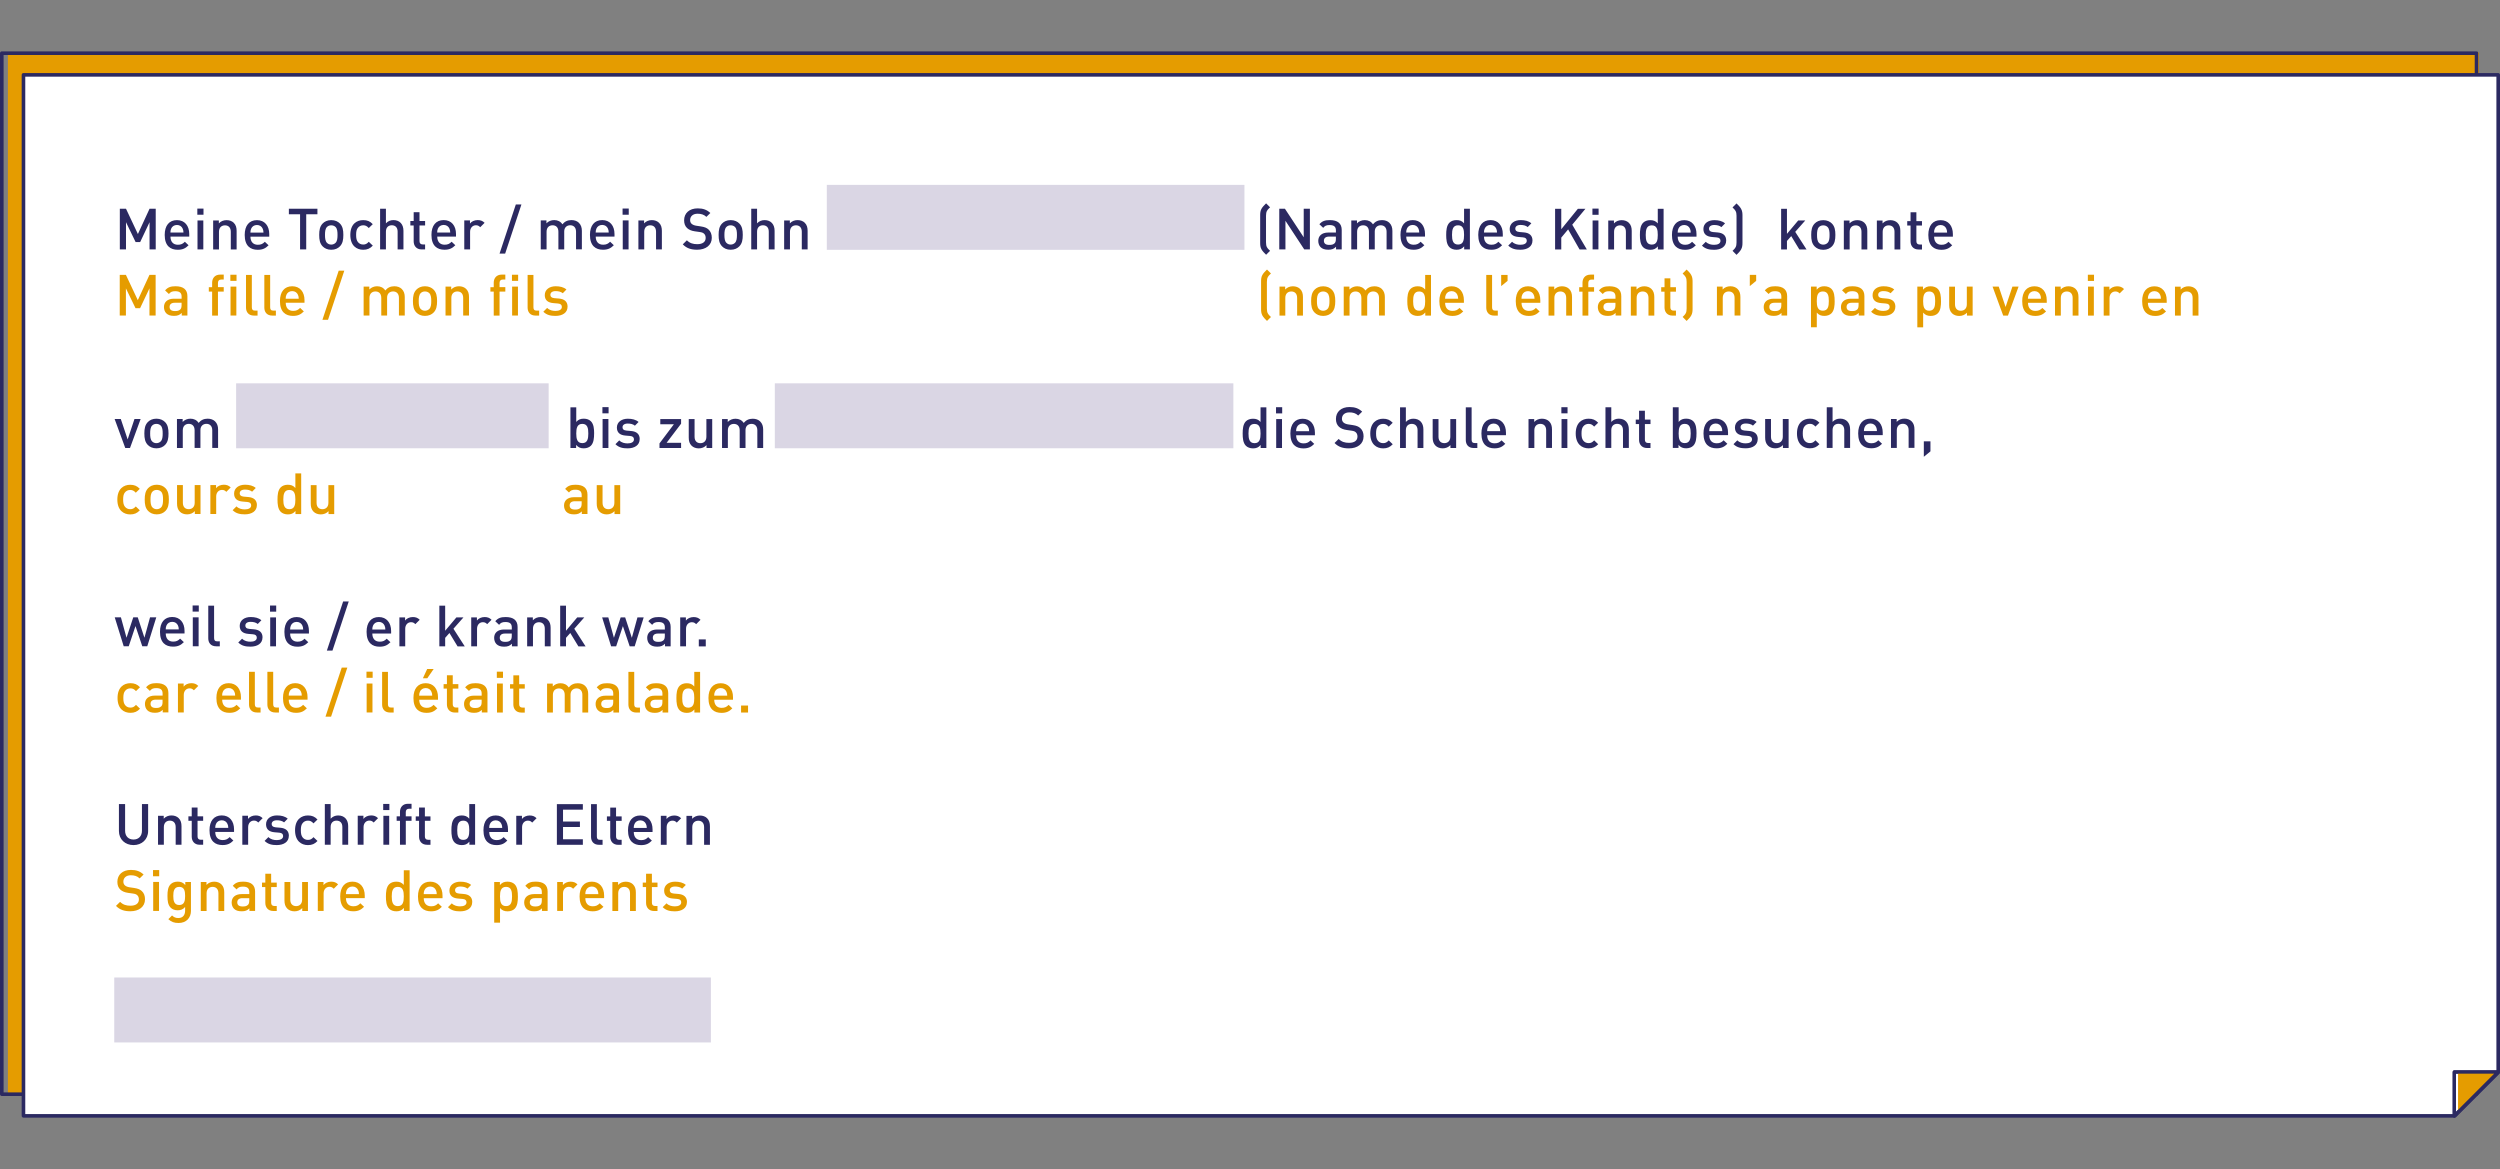 <?xml version="1.0" encoding="UTF-8"?><svg id="a" xmlns="http://www.w3.org/2000/svg" xmlns:xlink="http://www.w3.org/1999/xlink" viewBox="0 0 1000 467.62"><rect x="0" y="0" width="1000" height="467.62" fill="#808080" stroke="none"/><defs><style>.g{fill:none;}.h{fill:#e59c00;}.i{fill:#fff;}.j{fill:#dad6e4;}.k{fill:#2b2961;}.l{clip-path:url(#c);}.m{clip-path:url(#b);}.n{clip-path:url(#f);}.o{clip-path:url(#e);}.p{clip-path:url(#d);}</style><clipPath id="b"><rect class="g" y="20.55" width="1000" height="426.51"/></clipPath><clipPath id="c"><rect class="g" y="20.55" width="1000" height="426.51"/></clipPath><clipPath id="d"><rect class="g" y="20.55" width="1000" height="426.51"/></clipPath><clipPath id="e"><rect class="g" y="20.55" width="1000" height="426.51"/></clipPath><clipPath id="f"><rect class="g" y="20.55" width="1000" height="426.51"/></clipPath></defs><polygon class="h" points="3.44 21.28 3.44 437.57 969.34 437.57 991.27 225.21 991.27 21.28 3.44 21.28"/><path class="h" d="M969.6,437.86H3.16V21H991.56V225.21l-21.96,212.65Zm-965.86-.57H969.08l21.9-212.11V21.57H3.73V437.29Z"/><g class="m"><path class="k" d="M990.61,438.4H.72c-.4,0-.72-.32-.72-.72V21.27c0-.4,.32-.72,.72-.72H990.61c.4,0,.72,.32,.72,.72V437.68c0,.4-.32,.72-.72,.72ZM1.44,436.95H989.89V22H1.44V436.95Z"/></g><polygon class="i" points="9.39 29.94 9.39 446.34 981.9 446.34 999.28 428.98 999.28 29.94 9.39 29.94"/><g class="l"><path class="k" d="M981.9,447.06H9.39c-.4,0-.72-.32-.72-.72V29.94c0-.4,.32-.72,.72-.72H999.28c.4,0,.72,.32,.72,.72V428.98c0,.19-.08,.38-.21,.51l-17.38,17.37c-.14,.14-.32,.21-.51,.21Zm-971.79-1.44H981.6l16.96-16.94V30.67H10.11V445.62Z"/></g><polygon class="i" points="981.73 428.8 981.73 446.35 999.28 428.8 981.73 428.8"/><g class="p"><path class="k" d="M981.73,447.02c-.09,0-.17-.02-.25-.05-.25-.1-.41-.35-.41-.62v-17.56c0-.37,.3-.66,.67-.66h17.56c.27,0,.51,.16,.61,.41,.1,.25,.05,.53-.14,.72l-17.56,17.56c-.13,.13-.3,.19-.47,.19Zm.67-17.56v15.28l15.28-15.28h-15.28Z"/></g><polygon class="h" points="983.5 429.14 983.5 444.94 998.05 429.14 983.5 429.14"/><path class="h" d="M983.22,445.68v-16.82h15.49l-15.49,16.82Zm.57-16.25v14.77l13.6-14.77h-13.6Z"/><g class="o"><path class="k" d="M981.73,447.02c-.09,0-.17-.02-.25-.05-.25-.1-.41-.35-.41-.62v-17.56c0-.37,.3-.66,.67-.66h17.56c.27,0,.51,.16,.61,.41,.1,.25,.05,.53-.14,.72l-17.56,17.56c-.13,.13-.3,.19-.47,.19Zm.67-17.56v15.28l15.28-15.28h-15.28Z"/></g><rect class="j" x="330.72" y="73.95" width="167.06" height="25.98"/><rect class="j" x="45.7" y="391" width="238.66" height="25.98"/><rect class="j" x="94.45" y="153.33" width="125.01" height="25.98"/><rect class="j" x="309.93" y="153.33" width="183.42" height="25.98"/><g class="n"><path class="k" d="M283.97,337.93v-7.4c0-1.3-.27-2.4-1.16-3.27-.69-.66-1.67-1.05-2.86-1.05s-2.29,.44-3.09,1.3v-1.16h-2.28v11.58h2.33v-7.06c0-1.78,1.1-2.58,2.4-2.58s2.33,.78,2.33,2.58v7.06h2.33Zm-11.52-10.63c-.8-.8-1.65-1.1-2.76-1.1-1.3,0-2.49,.57-3.08,1.39v-1.26h-2.28v11.58h2.33v-7.04c0-1.6,1.05-2.61,2.31-2.61,.8,0,1.21,.25,1.74,.78l1.76-1.76Zm-13.75,3.88h-5.21c.02-.71,.07-1.05,.3-1.58,.37-.87,1.21-1.46,2.31-1.46s1.92,.59,2.29,1.46c.23,.53,.3,.87,.32,1.58m2.31,1.62v-1.03c0-3.29-1.8-5.58-4.91-5.58s-4.91,2.17-4.91,5.92c0,4.41,2.31,5.94,5.21,5.94,2.04,0,3.15-.62,4.34-1.8l-1.48-1.39c-.82,.82-1.51,1.19-2.81,1.19-1.9,0-2.95-1.26-2.95-3.25h7.52Zm-12.36,5.12v-1.99h-.96c-.87,0-1.28-.5-1.28-1.34v-6.24h2.24v-1.78h-2.24v-3.54h-2.33v3.54h-1.33v1.78h1.33v6.36c0,1.66,1,3.22,3.17,3.22h1.4Zm-7.63,0v-1.99h-1.03c-.94,0-1.26-.46-1.26-1.35v-12.93h-2.33v13.07c0,1.71,.96,3.2,3.17,3.2h1.44Zm-7.89,0v-2.22h-7.93v-4.89h6.76v-2.19h-6.76v-4.76h7.93v-2.21h-10.39v16.27h10.39Zm-18.51-10.63c-.8-.8-1.65-1.1-2.76-1.1-1.3,0-2.49,.57-3.09,1.39v-1.26h-2.28v11.58h2.33v-7.04c0-1.6,1.05-2.61,2.31-2.61,.8,0,1.21,.25,1.74,.78l1.76-1.76Zm-13.75,3.88h-5.21c.02-.71,.07-1.05,.3-1.58,.37-.87,1.21-1.46,2.31-1.46s1.92,.59,2.29,1.46c.23,.53,.3,.87,.32,1.58m2.31,1.62v-1.03c0-3.29-1.8-5.58-4.91-5.58s-4.91,2.17-4.91,5.92c0,4.41,2.31,5.94,5.21,5.94,2.04,0,3.15-.62,4.34-1.8l-1.48-1.39c-.82,.82-1.51,1.19-2.81,1.19-1.9,0-2.95-1.26-2.95-3.25h7.52Zm-15.49-.69c0,2.06-.3,3.86-2.4,3.86s-2.42-1.8-2.42-3.86,.32-3.84,2.42-3.84,2.4,1.78,2.4,3.84m2.33,5.8v-16.27h-2.33v5.85c-.84-1-1.81-1.3-3.04-1.3-1.17,0-2.17,.39-2.81,1.03-1.16,1.16-1.3,3.13-1.3,4.89s.14,3.75,1.3,4.91c.64,.64,1.67,1.03,2.83,1.03,1.26,0,2.19-.32,3.06-1.37v1.23h2.28Zm-17.85,0v-1.99h-.96c-.87,0-1.28-.5-1.28-1.34v-6.24h2.24v-1.78h-2.24v-3.54h-2.33v3.54h-1.33v1.78h1.33v6.36c0,1.66,1,3.22,3.17,3.22h1.4Zm-7.57-9.58v-1.78h-2.31v-1.68c0-.85,.41-1.36,1.28-1.36h1.03v-1.99h-1.46c-2.17,0-3.17,1.55-3.17,3.23v1.8h-1.33v1.78h1.33v9.58h2.33v-9.58h2.31Zm-8.87-6.76h-2.47v2.47h2.47v-2.47Zm-.07,4.75h-2.33v11.58h2.33v-11.58Zm-4.46,.96c-.8-.8-1.65-1.1-2.76-1.1-1.3,0-2.49,.57-3.09,1.39v-1.26h-2.28v11.58h2.33v-7.04c0-1.6,1.05-2.61,2.31-2.61,.8,0,1.21,.25,1.74,.78l1.76-1.76Zm-11.95,10.63v-7.47c0-2.51-1.44-4.25-4.02-4.25-1.14,0-2.2,.44-2.99,1.3v-5.85h-2.33v16.27h2.33v-7.11c0-1.74,1.05-2.54,2.35-2.54s2.33,.78,2.33,2.54v7.11h2.33Zm-12.27-1.51l-1.6-1.53c-.73,.8-1.3,1.1-2.22,1.1s-1.65-.37-2.15-1.03c-.5-.64-.69-1.49-.69-2.84s.18-2.17,.69-2.81c.5-.66,1.26-1.03,2.15-1.03s1.49,.3,2.22,1.1l1.6-1.55c-1.1-1.16-2.22-1.62-3.82-1.62-2.61,0-5.16,1.58-5.16,5.92s2.56,5.94,5.16,5.94c1.6,0,2.72-.48,3.82-1.64m-11.45-2.04c0-2.06-1.28-3.09-3.45-3.27l-1.83-.16c-1.23-.12-1.6-.64-1.6-1.33,0-.87,.71-1.49,2.1-1.49,1.1,0,2.13,.23,2.86,.84l1.46-1.48c-1.08-.94-2.56-1.3-4.3-1.3-2.42,0-4.37,1.28-4.37,3.54,0,2.04,1.26,3.02,3.43,3.2l1.85,.16c1.12,.09,1.55,.59,1.55,1.37,0,1.1-1.12,1.6-2.54,1.6-1.14,0-2.4-.25-3.34-1.21l-1.53,1.53c1.37,1.35,2.97,1.67,4.87,1.67,2.77,0,4.82-1.26,4.82-3.68m-10.47-7.08c-.8-.8-1.65-1.1-2.76-1.1-1.3,0-2.49,.57-3.09,1.39v-1.26h-2.28v11.58h2.33v-7.04c0-1.6,1.05-2.61,2.31-2.61,.8,0,1.21,.25,1.74,.78l1.76-1.76Zm-13.76,3.88h-5.21c.02-.71,.07-1.05,.3-1.58,.37-.87,1.21-1.46,2.31-1.46s1.92,.59,2.29,1.46c.23,.53,.3,.87,.32,1.58m2.31,1.62v-1.03c0-3.29-1.81-5.58-4.91-5.58s-4.91,2.17-4.91,5.92c0,4.41,2.3,5.94,5.21,5.94,2.03,0,3.15-.62,4.34-1.8l-1.49-1.39c-.82,.82-1.51,1.19-2.81,1.19-1.9,0-2.95-1.26-2.95-3.25h7.52Zm-12.36,5.12v-1.99h-.96c-.87,0-1.28-.5-1.28-1.34v-6.24h2.24v-1.78h-2.24v-3.54h-2.33v3.54h-1.33v1.78h1.33v6.36c0,1.66,1,3.22,3.17,3.22h1.39Zm-8.66,0v-7.4c0-1.3-.27-2.4-1.16-3.27-.69-.66-1.67-1.05-2.86-1.05s-2.29,.44-3.09,1.3v-1.16h-2.28v11.58h2.33v-7.06c0-1.78,1.1-2.58,2.4-2.58s2.33,.78,2.33,2.58v7.06h2.33Zm-13.35-5.48v-10.79h-2.47v10.67c0,2.17-1.35,3.52-3.38,3.52s-3.36-1.35-3.36-3.52v-10.67h-2.47v10.79c0,3.36,2.51,5.62,5.83,5.62s5.85-2.26,5.85-5.62"/><path class="k" d="M282.31,255.76h-2.79v2.79h2.79v-2.79Zm-2.1-7.84c-.8-.8-1.65-1.09-2.76-1.09-1.3,0-2.49,.57-3.09,1.39v-1.26h-2.28v11.58h2.33v-7.04c0-1.6,1.05-2.61,2.31-2.61,.8,0,1.21,.25,1.74,.78l1.76-1.76Zm-14.28,6.44c0,.82-.16,1.37-.5,1.72-.62,.59-1.28,.66-2.17,.66-1.46,0-2.13-.59-2.13-1.65s.71-1.67,2.08-1.67h2.72v.94Zm2.33,4.18v-7.74c0-2.63-1.6-3.98-4.77-3.98-1.92,0-3.06,.39-4.16,1.67l1.53,1.44c.64-.82,1.26-1.12,2.54-1.12,1.81,0,2.54,.71,2.54,2.17v.82h-3.06c-2.65,0-4,1.39-4,3.33,0,.98,.32,1.88,.91,2.49,.71,.71,1.67,1.05,3.11,1.05s2.24-.34,3.09-1.19v1.05h2.28Zm-10.79-11.58h-2.49l-2.24,8.16-2.67-8.16h-1.8l-2.7,8.16-2.24-8.16h-2.47l3.59,11.58h2.01l2.7-8.09,2.72,8.09h1.99l3.61-11.58Zm-23.24,11.58l-4.52-7.04,4.02-4.55h-2.83l-4.5,5.35v-10.03h-2.33v16.27h2.33v-3.4l1.71-1.94,3.25,5.35h2.88Zm-13.98,0v-7.4c0-1.3-.27-2.4-1.16-3.27-.69-.66-1.67-1.05-2.86-1.05s-2.29,.43-3.09,1.3v-1.16h-2.28v11.58h2.33v-7.06c0-1.78,1.1-2.59,2.4-2.59s2.33,.78,2.33,2.58v7.06h2.33Zm-15.54-4.18c0,.82-.16,1.37-.5,1.72-.62,.59-1.28,.66-2.17,.66-1.46,0-2.13-.59-2.13-1.65s.71-1.67,2.08-1.67h2.72v.94Zm2.33,4.18v-7.74c0-2.63-1.6-3.98-4.77-3.98-1.92,0-3.06,.39-4.16,1.67l1.53,1.44c.64-.82,1.26-1.12,2.54-1.12,1.81,0,2.54,.71,2.54,2.17v.82h-3.06c-2.65,0-4,1.39-4,3.33,0,.98,.32,1.88,.91,2.49,.71,.71,1.67,1.05,3.11,1.05s2.24-.34,3.09-1.19v1.05h2.28Zm-10.42-10.63c-.8-.8-1.65-1.09-2.77-1.09-1.3,0-2.49,.57-3.08,1.39v-1.26h-2.28v11.58h2.33v-7.04c0-1.6,1.05-2.61,2.31-2.61,.8,0,1.21,.25,1.74,.78l1.76-1.76Zm-10.72,10.63l-4.52-7.04,4.02-4.55h-2.83l-4.5,5.35v-10.03h-2.33v16.27h2.33v-3.4l1.71-1.94,3.25,5.35h2.88Zm-18.01-10.63c-.8-.8-1.65-1.09-2.76-1.09-1.3,0-2.49,.57-3.09,1.39v-1.26h-2.28v11.58h2.33v-7.04c0-1.6,1.05-2.61,2.31-2.61,.8,0,1.21,.25,1.74,.78l1.76-1.76Zm-13.76,3.89h-5.21c.02-.71,.07-1.05,.3-1.58,.37-.87,1.21-1.46,2.31-1.46s1.92,.6,2.29,1.46c.23,.53,.3,.87,.32,1.58m2.31,1.62v-1.02c0-3.29-1.81-5.58-4.91-5.58s-4.91,2.17-4.91,5.92c0,4.41,2.3,5.94,5.21,5.94,2.03,0,3.15-.62,4.34-1.8l-1.49-1.4c-.82,.82-1.51,1.19-2.81,1.19-1.9,0-2.95-1.26-2.95-3.25h7.52Zm-16.95-12.84h-2.24l-6.51,19.65h2.24l6.51-19.65Zm-18.24,11.22h-5.21c.02-.71,.07-1.05,.3-1.58,.37-.87,1.21-1.46,2.31-1.46s1.92,.6,2.29,1.46c.23,.53,.3,.87,.32,1.58m2.31,1.62v-1.02c0-3.29-1.81-5.58-4.91-5.58s-4.91,2.17-4.91,5.92c0,4.41,2.3,5.94,5.21,5.94,2.03,0,3.15-.62,4.34-1.8l-1.49-1.4c-.82,.82-1.51,1.19-2.81,1.19-1.9,0-2.95-1.26-2.95-3.25h7.52Zm-13.1-11.22h-2.47v2.47h2.47v-2.47Zm-.07,4.75h-2.33v11.58h2.33v-11.58Zm-5.39,8.04c0-2.06-1.28-3.09-3.45-3.27l-1.83-.16c-1.23-.11-1.6-.64-1.6-1.33,0-.87,.71-1.49,2.1-1.49,1.1,0,2.13,.23,2.86,.85l1.46-1.48c-1.08-.94-2.56-1.3-4.3-1.3-2.42,0-4.37,1.28-4.37,3.54,0,2.03,1.26,3.02,3.43,3.2l1.85,.16c1.12,.09,1.55,.59,1.55,1.37,0,1.1-1.12,1.6-2.54,1.6-1.14,0-2.4-.25-3.34-1.21l-1.53,1.53c1.37,1.35,2.97,1.66,4.87,1.66,2.77,0,4.82-1.25,4.82-3.68m-17.07,3.54v-1.98h-1.03c-.94,0-1.26-.46-1.26-1.35v-12.93h-2.33v13.07c0,1.71,.96,3.19,3.17,3.19h1.44Zm-8.41-16.34h-2.47v2.47h2.47v-2.47Zm-.07,4.75h-2.33v11.58h2.33v-11.58Zm-7.95,4.84h-5.21c.02-.71,.07-1.05,.3-1.58,.37-.87,1.21-1.46,2.31-1.46s1.92,.6,2.29,1.46c.23,.53,.3,.87,.32,1.58m2.31,1.62v-1.02c0-3.29-1.81-5.58-4.91-5.58s-4.91,2.17-4.91,5.92c0,4.41,2.3,5.94,5.21,5.94,2.03,0,3.15-.62,4.34-1.8l-1.49-1.4c-.82,.82-1.51,1.19-2.81,1.19-1.9,0-2.95-1.26-2.95-3.25h7.52Zm-11.31-6.46h-2.49l-2.24,8.16-2.67-8.16h-1.8l-2.7,8.16-2.24-8.16h-2.47l3.59,11.58h2.01l2.7-8.09,2.72,8.09h1.99l3.61-11.58Z"/><path class="k" d="M772.18,180.54v-4.02h-2.65v6.19l2.65-2.17Zm-6.4-1.37v-7.4c0-1.3-.27-2.4-1.16-3.27-.69-.66-1.67-1.05-2.86-1.05s-2.29,.43-3.09,1.3v-1.16h-2.28v11.58h2.33v-7.06c0-1.78,1.1-2.59,2.4-2.59s2.33,.78,2.33,2.58v7.06h2.33Zm-15.01-6.74h-5.21c.02-.71,.07-1.05,.3-1.58,.36-.87,1.21-1.46,2.31-1.46s1.92,.6,2.29,1.46c.23,.53,.3,.87,.32,1.58m2.31,1.62v-1.02c0-3.29-1.8-5.58-4.91-5.58s-4.91,2.17-4.91,5.92c0,4.41,2.3,5.94,5.21,5.94,2.04,0,3.15-.62,4.34-1.8l-1.49-1.4c-.82,.82-1.51,1.19-2.81,1.19-1.9,0-2.95-1.26-2.95-3.25h7.52Zm-13.05,5.12v-7.47c0-2.51-1.44-4.25-4.02-4.25-1.14,0-2.2,.43-2.99,1.3v-5.85h-2.33v16.27h2.33v-7.11c0-1.74,1.05-2.54,2.35-2.54s2.33,.78,2.33,2.54v7.11h2.33Zm-12.27-1.51l-1.6-1.53c-.73,.8-1.3,1.1-2.22,1.1s-1.65-.37-2.15-1.03c-.5-.64-.69-1.48-.69-2.83s.18-2.17,.69-2.81c.5-.66,1.26-1.03,2.15-1.03s1.49,.3,2.22,1.1l1.6-1.55c-1.1-1.16-2.22-1.62-3.82-1.62-2.61,0-5.16,1.58-5.16,5.92s2.56,5.94,5.16,5.94c1.6,0,2.72-.48,3.82-1.64m-12.32,1.51v-11.58h-2.33v7.06c0,1.78-1.1,2.58-2.4,2.58s-2.33-.78-2.33-2.58v-7.06h-2.33v7.4c0,1.3,.27,2.4,1.16,3.27,.69,.66,1.67,1.05,2.86,1.05s2.29-.43,3.09-1.3v1.16h2.28Zm-12.34-3.54c0-2.06-1.28-3.09-3.45-3.27l-1.83-.16c-1.23-.11-1.6-.64-1.6-1.33,0-.87,.71-1.49,2.1-1.49,1.1,0,2.13,.23,2.86,.85l1.46-1.48c-1.08-.94-2.56-1.3-4.3-1.3-2.42,0-4.37,1.28-4.37,3.54,0,2.03,1.26,3.02,3.43,3.2l1.85,.16c1.12,.09,1.55,.59,1.55,1.37,0,1.1-1.12,1.6-2.54,1.6-1.14,0-2.4-.25-3.34-1.21l-1.53,1.53c1.37,1.35,2.97,1.66,4.87,1.66,2.77,0,4.82-1.25,4.82-3.68m-14.19-3.2h-5.21c.02-.71,.07-1.05,.3-1.58,.36-.87,1.21-1.46,2.31-1.46s1.92,.6,2.29,1.46c.23,.53,.3,.87,.32,1.58m2.31,1.62v-1.02c0-3.29-1.8-5.58-4.91-5.58s-4.91,2.17-4.91,5.92c0,4.41,2.3,5.94,5.21,5.94,2.04,0,3.15-.62,4.34-1.8l-1.49-1.4c-.82,.82-1.51,1.19-2.81,1.19-1.9,0-2.95-1.26-2.95-3.25h7.52Zm-14.94-.68c0,2.06-.3,3.86-2.4,3.86s-2.42-1.81-2.42-3.86,.32-3.84,2.42-3.84,2.4,1.78,2.4,3.84m2.33,0c0-1.76-.14-3.73-1.3-4.89-.64-.64-1.65-1.03-2.81-1.03-1.23,0-2.19,.3-3.04,1.3v-5.85h-2.33v16.27h2.28v-1.23c.87,1.05,1.81,1.37,3.06,1.37,1.17,0,2.19-.39,2.83-1.03,1.16-1.16,1.3-3.15,1.3-4.91m-18.4,5.8v-1.98h-.96c-.87,0-1.28-.5-1.28-1.34v-6.24h2.24v-1.78h-2.24v-3.54h-2.33v3.54h-1.33v1.78h1.33v6.36c0,1.66,1.01,3.22,3.18,3.22h1.39Zm-8.66,0v-7.47c0-2.51-1.44-4.25-4.02-4.25-1.15,0-2.2,.43-3,1.3v-5.85h-2.33v16.27h2.33v-7.11c0-1.74,1.05-2.54,2.35-2.54s2.33,.78,2.33,2.54v7.11h2.33Zm-12.27-1.51l-1.6-1.53c-.73,.8-1.3,1.1-2.22,1.1s-1.65-.37-2.15-1.03c-.5-.64-.69-1.48-.69-2.83s.18-2.17,.69-2.81c.5-.66,1.26-1.03,2.15-1.03s1.48,.3,2.22,1.1l1.6-1.55c-1.1-1.16-2.22-1.62-3.82-1.62-2.61,0-5.16,1.58-5.16,5.92s2.56,5.94,5.16,5.94c1.6,0,2.72-.48,3.82-1.64m-12.25-14.83h-2.47v2.47h2.47v-2.47Zm-.07,4.75h-2.33v11.58h2.33v-11.58Zm-6.15,11.58v-7.4c0-1.3-.27-2.4-1.16-3.27-.69-.66-1.67-1.05-2.86-1.05s-2.29,.43-3.09,1.3v-1.16h-2.28v11.58h2.33v-7.06c0-1.78,1.1-2.59,2.4-2.59s2.33,.78,2.33,2.58v7.06h2.33Zm-20.73-6.74h-5.21c.02-.71,.07-1.05,.3-1.58,.37-.87,1.21-1.46,2.31-1.46s1.92,.6,2.29,1.46c.23,.53,.3,.87,.32,1.58m2.31,1.62v-1.02c0-3.29-1.81-5.58-4.91-5.58s-4.91,2.17-4.91,5.92c0,4.41,2.3,5.94,5.21,5.94,2.03,0,3.15-.62,4.34-1.8l-1.49-1.4c-.82,.82-1.51,1.19-2.81,1.19-1.9,0-2.95-1.26-2.95-3.25h7.52Zm-11.45,5.12v-1.98h-1.03c-.94,0-1.26-.46-1.26-1.35v-12.93h-2.33v13.07c0,1.72,.96,3.2,3.17,3.2h1.44Zm-8.48,0v-11.58h-2.33v7.06c0,1.78-1.1,2.58-2.4,2.58s-2.33-.78-2.33-2.58v-7.06h-2.33v7.4c0,1.3,.27,2.4,1.16,3.27,.69,.66,1.67,1.05,2.86,1.05s2.29-.43,3.09-1.3v1.16h2.28Zm-13.1,0v-7.47c0-2.51-1.44-4.25-4.02-4.25-1.14,0-2.19,.43-2.99,1.3v-5.85h-2.33v16.27h2.33v-7.11c0-1.74,1.05-2.54,2.35-2.54s2.33,.78,2.33,2.54v7.11h2.33Zm-12.27-1.51l-1.6-1.53c-.73,.8-1.3,1.1-2.22,1.1s-1.65-.37-2.15-1.03c-.5-.64-.69-1.48-.69-2.83s.18-2.17,.69-2.81c.5-.66,1.26-1.03,2.15-1.03s1.48,.3,2.22,1.1l1.6-1.55c-1.1-1.16-2.22-1.62-3.82-1.62-2.61,0-5.16,1.58-5.16,5.92s2.56,5.94,5.16,5.94c1.6,0,2.72-.48,3.82-1.64m-11.65-3.13c0-1.4-.43-2.56-1.32-3.34-.69-.62-1.53-.98-3.04-1.21l-1.85-.27c-.76-.12-1.42-.39-1.83-.76-.43-.39-.62-.91-.62-1.51,0-1.44,1.05-2.54,2.97-2.54,1.37,0,2.54,.3,3.54,1.26l1.58-1.55c-1.39-1.3-2.9-1.85-5.05-1.85-3.38,0-5.44,1.94-5.44,4.77,0,1.33,.39,2.35,1.19,3.11,.71,.66,1.76,1.12,3.08,1.3l1.92,.27c.96,.14,1.37,.3,1.78,.69,.43,.39,.64,.98,.64,1.69,0,1.58-1.23,2.49-3.36,2.49-1.67,0-2.97-.37-4.16-1.55l-1.65,1.62c1.55,1.58,3.31,2.15,5.76,2.15,3.41,0,5.85-1.78,5.85-4.77m-21.78-2.1h-5.21c.02-.71,.07-1.05,.3-1.58,.37-.87,1.21-1.46,2.31-1.46s1.92,.6,2.29,1.46c.23,.53,.3,.87,.32,1.58m2.31,1.62v-1.02c0-3.29-1.8-5.58-4.91-5.58s-4.91,2.17-4.91,5.92c0,4.41,2.3,5.94,5.21,5.94,2.04,0,3.15-.62,4.34-1.8l-1.48-1.4c-.82,.82-1.51,1.19-2.81,1.19-1.9,0-2.95-1.26-2.95-3.25h7.52Zm-13.09-11.22h-2.47v2.47h2.47v-2.47Zm-.07,4.75h-2.33v11.58h2.33v-11.58Zm-8.59,5.78c0,2.06-.3,3.86-2.4,3.86s-2.42-1.81-2.42-3.86,.32-3.84,2.42-3.84,2.4,1.78,2.4,3.84m2.33,5.8v-16.27h-2.33v5.85c-.85-1.01-1.81-1.3-3.04-1.3-1.16,0-2.17,.39-2.81,1.03-1.16,1.16-1.3,3.13-1.3,4.89s.14,3.75,1.3,4.91c.64,.64,1.67,1.03,2.83,1.03,1.26,0,2.2-.32,3.06-1.37v1.23h2.28Zm-201.28,0v-7.4c0-1.3-.34-2.4-1.23-3.27-.68-.66-1.73-1.05-2.93-1.05-1.53,0-2.7,.55-3.63,1.69-.73-1.12-1.85-1.69-3.29-1.69-1.17,0-2.31,.46-3.09,1.3v-1.16h-2.28v11.58h2.33v-7.06c0-1.78,1.1-2.59,2.4-2.59s2.33,.78,2.33,2.58v7.06h2.33v-7.18c0-1.67,1.14-2.47,2.4-2.47s2.33,.78,2.33,2.58v7.06h2.33Zm-20.38,0v-11.58h-2.33v7.06c0,1.78-1.1,2.58-2.4,2.58s-2.33-.78-2.33-2.58v-7.06h-2.33v7.4c0,1.3,.27,2.4,1.16,3.27,.69,.66,1.67,1.05,2.86,1.05s2.29-.43,3.09-1.3v1.16h2.28Zm-12.45,0v-2.08h-5.8l5.8-7.66v-1.85h-8.32v2.08h5.44l-5.76,7.66v1.85h8.64Zm-16.55-3.54c0-2.06-1.28-3.09-3.45-3.27l-1.83-.16c-1.23-.11-1.6-.64-1.6-1.33,0-.87,.71-1.49,2.1-1.49,1.1,0,2.13,.23,2.86,.85l1.46-1.48c-1.08-.94-2.56-1.3-4.3-1.3-2.42,0-4.37,1.28-4.37,3.54,0,2.03,1.26,3.02,3.43,3.2l1.85,.16c1.12,.09,1.55,.59,1.55,1.37,0,1.1-1.12,1.6-2.54,1.6-1.14,0-2.4-.25-3.34-1.21l-1.53,1.53c1.37,1.35,2.97,1.66,4.87,1.66,2.77,0,4.82-1.25,4.82-3.68m-12.43-12.8h-2.47v2.47h2.47v-2.47Zm-.07,4.75h-2.33v11.58h2.33v-11.58Zm-8.04,5.78c0,2.06-.3,3.86-2.4,3.86s-2.42-1.81-2.42-3.86,.32-3.84,2.42-3.84,2.4,1.78,2.4,3.84m2.33,0c0-1.76-.14-3.73-1.3-4.89-.64-.64-1.64-1.03-2.81-1.03-1.24,0-2.2,.3-3.04,1.3v-5.85h-2.33v16.27h2.28v-1.23c.87,1.05,1.8,1.37,3.06,1.37,1.17,0,2.2-.39,2.83-1.03,1.16-1.16,1.3-3.15,1.3-4.91m-150.41,5.8v-7.4c0-1.3-.34-2.4-1.23-3.27-.69-.66-1.74-1.05-2.93-1.05-1.53,0-2.7,.55-3.63,1.69-.73-1.12-1.85-1.69-3.29-1.69-1.17,0-2.31,.46-3.09,1.3v-1.16h-2.28v11.58h2.33v-7.06c0-1.78,1.1-2.59,2.4-2.59s2.33,.78,2.33,2.58v7.06h2.33v-7.18c0-1.67,1.14-2.47,2.4-2.47s2.33,.78,2.33,2.58v7.06h2.33Zm-22.16-5.8c0,1.26-.09,2.47-.8,3.18-.44,.43-1.03,.69-1.72,.69s-1.26-.25-1.69-.69c-.71-.71-.8-1.92-.8-3.18s.09-2.47,.8-3.18c.43-.44,1.01-.66,1.69-.66s1.28,.23,1.72,.66c.71,.71,.8,1.92,.8,3.18m2.33,0c0-1.94-.27-3.41-1.37-4.55-.75-.77-1.9-1.37-3.47-1.37s-2.7,.59-3.45,1.37c-1.09,1.14-1.37,2.61-1.37,4.55s.27,3.43,1.37,4.57c.76,.78,1.87,1.37,3.45,1.37s2.72-.59,3.47-1.37c1.1-1.14,1.37-2.61,1.37-4.57m-11.15-5.78h-2.47l-2.72,8.16-2.74-8.16h-2.47l4.25,11.58h1.9l4.25-11.58Z"/><path class="k" d="M778.83,93.04h-5.21c.02-.71,.07-1.05,.3-1.58,.37-.87,1.21-1.46,2.31-1.46s1.92,.59,2.29,1.46c.23,.52,.3,.87,.32,1.58m2.31,1.62v-1.03c0-3.29-1.8-5.57-4.91-5.57s-4.91,2.17-4.91,5.92c0,4.41,2.31,5.94,5.21,5.94,2.04,0,3.15-.62,4.34-1.8l-1.48-1.4c-.82,.82-1.51,1.19-2.81,1.19-1.9,0-2.95-1.26-2.95-3.25h7.52Zm-12.36,5.12v-1.98h-.96c-.87,0-1.28-.5-1.28-1.34v-6.24h2.24v-1.78h-2.24v-3.54h-2.33v3.54h-1.33v1.78h1.33v6.36c0,1.66,1,3.22,3.17,3.22h1.4Zm-8.66,0v-7.4c0-1.3-.27-2.4-1.16-3.27-.68-.66-1.67-1.05-2.86-1.05s-2.29,.43-3.09,1.3v-1.16h-2.28v11.58h2.33v-7.06c0-1.78,1.1-2.58,2.4-2.58s2.33,.78,2.33,2.58v7.06h2.33Zm-13.21,0v-7.4c0-1.3-.27-2.4-1.16-3.27-.68-.66-1.67-1.05-2.86-1.05s-2.29,.43-3.09,1.3v-1.16h-2.28v11.58h2.33v-7.06c0-1.78,1.1-2.58,2.4-2.58s2.33,.78,2.33,2.58v7.06h2.33Zm-15.1-5.8c0,1.26-.09,2.47-.8,3.18-.43,.43-1.03,.69-1.72,.69s-1.26-.25-1.69-.69c-.71-.71-.8-1.92-.8-3.18s.09-2.47,.8-3.18c.44-.44,1.01-.66,1.69-.66s1.28,.23,1.72,.66c.71,.71,.8,1.92,.8,3.18m2.33,0c0-1.94-.27-3.41-1.37-4.55-.76-.78-1.9-1.37-3.48-1.37s-2.7,.59-3.45,1.37c-1.1,1.14-1.37,2.61-1.37,4.55s.27,3.43,1.37,4.57c.75,.77,1.87,1.37,3.45,1.37s2.72-.59,3.48-1.37c1.09-1.14,1.37-2.61,1.37-4.57m-11.54,5.8l-4.52-7.04,4.02-4.55h-2.83l-4.5,5.35v-10.03h-2.33v16.27h2.33v-3.4l1.71-1.94,3.25,5.35h2.88Zm-25.62-2.67v-10.92c0-.91-.07-1.8-.55-2.65-.45-.82-1.09-1.44-1.83-2.17l-1.6,1.6c.55,.55,.91,.87,1.26,1.51,.23,.43,.34,1.05,.34,1.85v10.65c0,.8-.11,1.42-.34,1.85-.34,.64-.71,.96-1.26,1.51l1.6,1.6c.73-.73,1.37-1.35,1.83-2.17,.48-.85,.55-1.74,.55-2.65m-6.51-.87c0-2.06-1.28-3.09-3.45-3.27l-1.83-.16c-1.23-.12-1.6-.64-1.6-1.33,0-.87,.71-1.49,2.1-1.49,1.1,0,2.12,.23,2.86,.85l1.46-1.49c-1.07-.94-2.56-1.3-4.3-1.3-2.42,0-4.36,1.28-4.36,3.54,0,2.04,1.26,3.02,3.43,3.2l1.85,.16c1.12,.09,1.55,.59,1.55,1.37,0,1.1-1.12,1.6-2.54,1.6-1.14,0-2.4-.25-3.34-1.21l-1.53,1.53c1.37,1.35,2.97,1.67,4.87,1.67,2.76,0,4.82-1.26,4.82-3.68m-14.19-3.2h-5.21c.02-.71,.07-1.05,.3-1.58,.37-.87,1.21-1.46,2.31-1.46s1.92,.59,2.29,1.46c.23,.52,.3,.87,.32,1.58m2.31,1.62v-1.03c0-3.29-1.81-5.57-4.91-5.57s-4.91,2.17-4.91,5.92c0,4.41,2.3,5.94,5.21,5.94,2.03,0,3.15-.62,4.34-1.8l-1.49-1.4c-.82,.82-1.51,1.19-2.81,1.19-1.9,0-2.95-1.26-2.95-3.25h7.52Zm-15.49-.68c0,2.06-.3,3.86-2.4,3.86s-2.42-1.81-2.42-3.86,.32-3.84,2.42-3.84,2.4,1.78,2.4,3.84m2.33,5.8v-16.27h-2.33v5.85c-.85-1-1.81-1.3-3.04-1.3-1.17,0-2.17,.39-2.81,1.03-1.16,1.16-1.3,3.13-1.3,4.89s.14,3.75,1.3,4.91c.64,.64,1.67,1.03,2.83,1.03,1.26,0,2.2-.32,3.06-1.37v1.23h2.28Zm-12.75,0v-7.4c0-1.3-.27-2.4-1.16-3.27-.69-.66-1.67-1.05-2.86-1.05s-2.29,.43-3.09,1.3v-1.16h-2.28v11.58h2.33v-7.06c0-1.78,1.1-2.58,2.4-2.58s2.33,.78,2.33,2.58v7.06h2.33Zm-13.25-16.34h-2.47v2.47h2.47v-2.47Zm-.07,4.75h-2.33v11.58h2.33v-11.58Zm-4.64,11.58l-5.83-9.89,5.28-6.37h-3.02l-6.65,8.18v-8.18h-2.47v16.27h2.47v-4.73l2.74-3.29,4.57,8.02h2.9Zm-21.73-3.54c0-2.06-1.28-3.09-3.45-3.27l-1.83-.16c-1.23-.12-1.6-.64-1.6-1.33,0-.87,.71-1.49,2.1-1.49,1.1,0,2.12,.23,2.86,.85l1.46-1.49c-1.07-.94-2.56-1.3-4.3-1.3-2.42,0-4.36,1.28-4.36,3.54,0,2.04,1.26,3.02,3.43,3.2l1.85,.16c1.12,.09,1.55,.59,1.55,1.37,0,1.1-1.12,1.6-2.54,1.6-1.14,0-2.4-.25-3.34-1.21l-1.53,1.53c1.37,1.35,2.97,1.67,4.87,1.67,2.76,0,4.82-1.26,4.82-3.68m-14.19-3.2h-5.21c.02-.71,.07-1.05,.3-1.58,.37-.87,1.21-1.46,2.31-1.46s1.92,.59,2.29,1.46c.23,.52,.3,.87,.32,1.58m2.31,1.62v-1.03c0-3.29-1.81-5.57-4.91-5.57s-4.91,2.17-4.91,5.92c0,4.41,2.3,5.94,5.21,5.94,2.03,0,3.15-.62,4.34-1.8l-1.49-1.4c-.82,.82-1.51,1.19-2.81,1.19-1.9,0-2.95-1.26-2.95-3.25h7.52Zm-15.49-.68c0,2.06-.3,3.86-2.4,3.86s-2.42-1.81-2.42-3.86,.32-3.84,2.42-3.84,2.4,1.78,2.4,3.84m2.33,5.8v-16.27h-2.33v5.85c-.84-1-1.81-1.3-3.04-1.3-1.17,0-2.17,.39-2.81,1.03-1.16,1.16-1.3,3.13-1.3,4.89s.14,3.75,1.3,4.91c.64,.64,1.67,1.03,2.83,1.03,1.26,0,2.19-.32,3.06-1.37v1.23h2.28Zm-20.27-6.74h-5.21c.02-.71,.07-1.05,.3-1.58,.37-.87,1.21-1.46,2.31-1.46s1.92,.59,2.29,1.46c.23,.52,.3,.87,.32,1.58m2.31,1.62v-1.03c0-3.29-1.8-5.57-4.91-5.57s-4.91,2.17-4.91,5.92c0,4.41,2.31,5.94,5.21,5.94,2.04,0,3.15-.62,4.34-1.8l-1.48-1.4c-.82,.82-1.51,1.19-2.81,1.19-1.9,0-2.95-1.26-2.95-3.25h7.52Zm-13.05,5.12v-7.4c0-1.3-.34-2.4-1.23-3.27-.68-.66-1.73-1.05-2.92-1.05-1.53,0-2.7,.55-3.63,1.69-.73-1.12-1.85-1.69-3.29-1.69-1.17,0-2.31,.45-3.09,1.3v-1.16h-2.28v11.58h2.33v-7.06c0-1.78,1.1-2.58,2.4-2.58s2.33,.78,2.33,2.58v7.06h2.33v-7.18c0-1.67,1.15-2.47,2.4-2.47s2.33,.78,2.33,2.58v7.06h2.33Zm-22.6-4.18c0,.82-.16,1.37-.5,1.72-.62,.59-1.28,.66-2.17,.66-1.46,0-2.13-.6-2.13-1.65s.71-1.67,2.08-1.67h2.72v.94Zm2.33,4.18v-7.75c0-2.63-1.6-3.97-4.77-3.97-1.92,0-3.06,.39-4.16,1.66l1.53,1.44c.64-.82,1.26-1.12,2.54-1.12,1.81,0,2.54,.71,2.54,2.17v.83h-3.06c-2.65,0-4,1.39-4,3.33,0,.98,.32,1.88,.91,2.49,.71,.71,1.66,1.05,3.11,1.05s2.24-.34,3.09-1.19v1.05h2.28Zm-12.73,0v-16.27h-2.47v11.42l-7.52-11.42h-2.26v16.27h2.47v-11.45l7.52,11.45h2.26Zm-15.93,.57c-.55-.55-.94-.87-1.28-1.51-.23-.44-.34-1.05-.34-1.87v-10.65c0-.82,.12-1.44,.34-1.87,.34-.64,.73-.96,1.28-1.51l-1.58-1.58c-.73,.73-1.39,1.35-1.85,2.17-.48,.84-.53,1.73-.53,2.65v10.92c0,.91,.05,1.8,.53,2.65,.45,.82,1.12,1.44,1.85,2.17l1.58-1.58Zm-184.98-.57v-7.4c0-1.3-.27-2.4-1.16-3.27-.69-.66-1.67-1.05-2.86-1.05s-2.29,.43-3.09,1.3v-1.16h-2.28v11.58h2.33v-7.06c0-1.78,1.1-2.58,2.4-2.58s2.33,.78,2.33,2.58v7.06h2.33Zm-13.21,0v-7.47c0-2.51-1.44-4.25-4.02-4.25-1.14,0-2.2,.43-2.99,1.3v-5.85h-2.33v16.27h2.33v-7.11c0-1.74,1.05-2.54,2.35-2.54s2.33,.78,2.33,2.54v7.11h2.33Zm-15.06-5.8c0,1.26-.09,2.47-.8,3.18-.43,.43-1.03,.69-1.72,.69s-1.26-.25-1.69-.69c-.71-.71-.8-1.92-.8-3.18s.09-2.47,.8-3.18c.44-.44,1.01-.66,1.69-.66s1.28,.23,1.72,.66c.71,.71,.8,1.92,.8,3.18m2.33,0c0-1.94-.27-3.41-1.37-4.55-.75-.78-1.9-1.37-3.47-1.37s-2.7,.59-3.45,1.37c-1.1,1.14-1.37,2.61-1.37,4.55s.27,3.43,1.37,4.57c.75,.77,1.87,1.37,3.45,1.37s2.72-.59,3.47-1.37c1.1-1.14,1.37-2.61,1.37-4.57m-12.39,1.16c0-1.39-.44-2.56-1.33-3.34-.68-.62-1.53-.98-3.04-1.21l-1.85-.28c-.75-.11-1.42-.39-1.83-.75-.44-.39-.62-.91-.62-1.51,0-1.44,1.05-2.54,2.97-2.54,1.37,0,2.54,.3,3.54,1.26l1.58-1.55c-1.39-1.3-2.9-1.85-5.05-1.85-3.38,0-5.44,1.94-5.44,4.77,0,1.33,.39,2.35,1.19,3.11,.71,.66,1.76,1.12,3.09,1.3l1.92,.27c.96,.14,1.37,.3,1.78,.69,.44,.39,.64,.98,.64,1.69,0,1.58-1.23,2.49-3.36,2.49-1.67,0-2.97-.37-4.16-1.55l-1.64,1.62c1.55,1.58,3.31,2.15,5.76,2.15,3.41,0,5.85-1.78,5.85-4.77m-19.97,4.64v-7.4c0-1.3-.27-2.4-1.16-3.27-.69-.66-1.67-1.05-2.86-1.05s-2.29,.43-3.09,1.3v-1.16h-2.28v11.58h2.33v-7.06c0-1.78,1.1-2.58,2.4-2.58s2.33,.78,2.33,2.58v7.06h2.33Zm-13.25-16.34h-2.47v2.47h2.47v-2.47Zm-.07,4.75h-2.33v11.58h2.33v-11.58Zm-7.95,4.84h-5.21c.02-.71,.07-1.05,.3-1.58,.37-.87,1.21-1.46,2.31-1.46s1.92,.59,2.29,1.46c.23,.52,.3,.87,.32,1.58m2.31,1.62v-1.03c0-3.29-1.8-5.57-4.91-5.57s-4.91,2.17-4.91,5.92c0,4.41,2.31,5.94,5.21,5.94,2.04,0,3.15-.62,4.34-1.8l-1.48-1.4c-.82,.82-1.51,1.19-2.81,1.19-1.9,0-2.95-1.26-2.95-3.25h7.52Zm-13.05,5.12v-7.4c0-1.3-.34-2.4-1.23-3.27-.68-.66-1.73-1.05-2.93-1.05-1.53,0-2.7,.55-3.63,1.69-.73-1.12-1.85-1.69-3.29-1.69-1.17,0-2.31,.45-3.09,1.3v-1.16h-2.28v11.58h2.33v-7.06c0-1.78,1.1-2.58,2.4-2.58s2.33,.78,2.33,2.58v7.06h2.33v-7.18c0-1.67,1.14-2.47,2.4-2.47s2.33,.78,2.33,2.58v7.06h2.33Zm-24.18-17.96h-2.24l-6.51,19.65h2.24l6.51-19.65Zm-14.74,7.33c-.8-.8-1.65-1.09-2.76-1.09-1.3,0-2.49,.57-3.08,1.39v-1.25h-2.28v11.58h2.33v-7.04c0-1.6,1.05-2.61,2.31-2.61,.8,0,1.21,.25,1.74,.78l1.76-1.76Zm-13.75,3.89h-5.21c.02-.71,.07-1.05,.3-1.58,.37-.87,1.21-1.46,2.31-1.46s1.92,.59,2.29,1.46c.23,.52,.3,.87,.32,1.58m2.31,1.62v-1.03c0-3.29-1.8-5.57-4.91-5.57s-4.91,2.17-4.91,5.92c0,4.41,2.31,5.94,5.21,5.94,2.04,0,3.15-.62,4.34-1.8l-1.48-1.4c-.82,.82-1.51,1.19-2.81,1.19-1.9,0-2.95-1.26-2.95-3.25h7.52Zm-12.36,5.12v-1.98h-.96c-.87,0-1.28-.5-1.28-1.34v-6.24h2.24v-1.78h-2.24v-3.54h-2.33v3.54h-1.33v1.78h1.33v6.36c0,1.66,1,3.22,3.17,3.22h1.4Zm-8.66,0v-7.47c0-2.51-1.44-4.25-4.02-4.25-1.14,0-2.2,.43-2.99,1.3v-5.85h-2.33v16.27h2.33v-7.11c0-1.74,1.05-2.54,2.35-2.54s2.33,.78,2.33,2.54v7.11h2.33Zm-12.27-1.51l-1.6-1.53c-.73,.8-1.3,1.1-2.22,1.1s-1.65-.37-2.15-1.03c-.5-.64-.69-1.49-.69-2.83s.18-2.17,.69-2.81c.5-.66,1.26-1.03,2.15-1.03s1.49,.3,2.22,1.1l1.6-1.55c-1.1-1.16-2.22-1.62-3.82-1.62-2.61,0-5.16,1.57-5.16,5.92s2.56,5.94,5.16,5.94c1.6,0,2.72-.48,3.82-1.64m-14.1-4.3c0,1.26-.09,2.47-.8,3.18-.44,.43-1.03,.69-1.72,.69s-1.26-.25-1.69-.69c-.71-.71-.8-1.92-.8-3.18s.09-2.47,.8-3.18c.43-.44,1.01-.66,1.69-.66s1.28,.23,1.72,.66c.71,.71,.8,1.92,.8,3.18m2.33,0c0-1.94-.27-3.41-1.37-4.55-.75-.78-1.9-1.37-3.47-1.37s-2.7,.59-3.45,1.37c-1.09,1.14-1.37,2.61-1.37,4.55s.27,3.43,1.37,4.57c.76,.77,1.87,1.37,3.45,1.37s2.72-.59,3.47-1.37c1.1-1.14,1.37-2.61,1.37-4.57m-10.37-8.25v-2.22h-11.42v2.22h4.48v14.05h2.46v-14.05h4.48Zm-21.59,7.32h-5.21c.02-.71,.07-1.05,.3-1.58,.37-.87,1.21-1.46,2.31-1.46s1.92,.59,2.29,1.46c.23,.52,.3,.87,.32,1.58m2.31,1.62v-1.03c0-3.29-1.81-5.57-4.91-5.57s-4.91,2.17-4.91,5.92c0,4.41,2.3,5.94,5.21,5.94,2.03,0,3.15-.62,4.34-1.8l-1.49-1.4c-.82,.82-1.51,1.19-2.81,1.19-1.9,0-2.95-1.26-2.95-3.25h7.52Zm-13.05,5.12v-7.4c0-1.3-.27-2.4-1.16-3.27-.68-.66-1.67-1.05-2.86-1.05s-2.29,.43-3.09,1.3v-1.16h-2.28v11.58h2.33v-7.06c0-1.78,1.1-2.58,2.4-2.58s2.33,.78,2.33,2.58v7.06h2.33Zm-13.25-16.34h-2.47v2.47h2.47v-2.47Zm-.07,4.75h-2.33v11.58h2.33v-11.58Zm-7.95,4.84h-5.21c.02-.71,.07-1.05,.3-1.58,.37-.87,1.21-1.46,2.31-1.46s1.92,.59,2.29,1.46c.23,.52,.3,.87,.32,1.58m2.31,1.62v-1.03c0-3.29-1.8-5.57-4.91-5.57s-4.91,2.17-4.91,5.92c0,4.41,2.3,5.94,5.21,5.94,2.04,0,3.15-.62,4.34-1.8l-1.48-1.4c-.82,.82-1.51,1.19-2.81,1.19-1.9,0-2.95-1.26-2.95-3.25h7.52Zm-13.41,5.12v-16.27h-2.47l-4.66,10.12-4.76-10.12h-2.47v16.27h2.47v-10.88l3.84,7.93h1.83l3.75-7.93v10.88h2.47Z"/><path class="h" d="M274.79,360.85c0-2.06-1.28-3.09-3.45-3.27l-1.83-.16c-1.23-.11-1.6-.64-1.6-1.33,0-.87,.71-1.48,2.1-1.48,1.1,0,2.13,.23,2.86,.84l1.46-1.48c-1.08-.94-2.56-1.3-4.3-1.3-2.42,0-4.37,1.28-4.37,3.54,0,2.04,1.26,3.02,3.43,3.2l1.85,.16c1.12,.09,1.55,.59,1.55,1.37,0,1.1-1.12,1.6-2.54,1.6-1.14,0-2.4-.25-3.34-1.21l-1.53,1.53c1.37,1.35,2.97,1.67,4.87,1.67,2.77,0,4.82-1.26,4.82-3.68m-11.77,3.54v-1.99h-.96c-.87,0-1.28-.5-1.28-1.34v-6.24h2.24v-1.78h-2.24v-3.54h-2.33v3.54h-1.33v1.78h1.33v6.36c0,1.66,1.01,3.22,3.17,3.22h1.4Zm-8.66,0v-7.4c0-1.3-.27-2.4-1.16-3.27-.69-.66-1.67-1.05-2.86-1.05s-2.29,.43-3.09,1.3v-1.16h-2.28v11.58h2.33v-7.06c0-1.78,1.1-2.58,2.4-2.58s2.33,.78,2.33,2.58v7.06h2.33Zm-15.01-6.74h-5.21c.02-.71,.07-1.05,.3-1.58,.37-.87,1.21-1.46,2.31-1.46s1.92,.59,2.29,1.46c.23,.53,.3,.87,.32,1.58m2.31,1.62v-1.03c0-3.29-1.81-5.58-4.91-5.58s-4.91,2.17-4.91,5.92c0,4.41,2.3,5.94,5.21,5.94,2.03,0,3.15-.62,4.34-1.8l-1.49-1.4c-.82,.83-1.51,1.19-2.81,1.19-1.9,0-2.95-1.26-2.95-3.25h7.52Zm-10.65-5.51c-.8-.8-1.65-1.1-2.77-1.1-1.3,0-2.49,.57-3.08,1.39v-1.26h-2.28v11.58h2.33v-7.04c0-1.6,1.05-2.61,2.31-2.61,.8,0,1.21,.25,1.74,.78l1.76-1.76Zm-14.28,6.44c0,.83-.16,1.37-.5,1.72-.62,.59-1.28,.66-2.17,.66-1.46,0-2.13-.59-2.13-1.65s.71-1.67,2.08-1.67h2.72v.94Zm2.33,4.18v-7.75c0-2.63-1.6-3.98-4.77-3.98-1.92,0-3.06,.39-4.16,1.67l1.53,1.44c.64-.82,1.26-1.12,2.54-1.12,1.81,0,2.54,.71,2.54,2.17v.82h-3.06c-2.65,0-4,1.39-4,3.34,0,.98,.32,1.87,.91,2.49,.71,.71,1.67,1.05,3.11,1.05s2.24-.34,3.09-1.19v1.05h2.28Zm-14.23-5.8c0,2.06-.3,3.86-2.4,3.86s-2.42-1.81-2.42-3.86,.32-3.84,2.42-3.84,2.4,1.78,2.4,3.84m2.33,0c0-1.76-.14-3.73-1.3-4.89-.64-.64-1.67-1.03-2.83-1.03-1.26,0-2.2,.32-3.06,1.37v-1.23h-2.28v16.27h2.33v-5.87c.85,1.01,1.81,1.33,3.04,1.33,1.17,0,2.17-.39,2.81-1.03,1.16-1.16,1.3-3.15,1.3-4.91m-18.26,2.26c0-2.06-1.28-3.09-3.45-3.27l-1.83-.16c-1.23-.11-1.6-.64-1.6-1.33,0-.87,.71-1.48,2.1-1.48,1.1,0,2.13,.23,2.86,.84l1.46-1.48c-1.08-.94-2.56-1.3-4.3-1.3-2.42,0-4.37,1.28-4.37,3.54,0,2.04,1.26,3.02,3.43,3.2l1.85,.16c1.12,.09,1.55,.59,1.55,1.37,0,1.1-1.12,1.6-2.54,1.6-1.14,0-2.4-.25-3.34-1.21l-1.53,1.53c1.37,1.35,2.97,1.67,4.87,1.67,2.77,0,4.82-1.26,4.82-3.68m-14.19-3.2h-5.21c.02-.71,.07-1.05,.3-1.58,.37-.87,1.21-1.46,2.31-1.46s1.92,.59,2.29,1.46c.23,.53,.3,.87,.32,1.58m2.31,1.62v-1.03c0-3.29-1.8-5.58-4.91-5.58s-4.91,2.17-4.91,5.92c0,4.41,2.3,5.94,5.21,5.94,2.04,0,3.15-.62,4.34-1.8l-1.48-1.4c-.82,.83-1.51,1.19-2.81,1.19-1.9,0-2.95-1.26-2.95-3.25h7.52Zm-15.49-.69c0,2.06-.3,3.86-2.4,3.86s-2.42-1.81-2.42-3.86,.32-3.84,2.42-3.84,2.4,1.78,2.4,3.84m2.33,5.8v-16.27h-2.33v5.85c-.85-1-1.81-1.3-3.04-1.3-1.16,0-2.17,.39-2.81,1.03-1.16,1.16-1.3,3.13-1.3,4.89s.14,3.75,1.3,4.91c.64,.64,1.67,1.03,2.83,1.03,1.26,0,2.19-.32,3.06-1.37v1.23h2.28Zm-20.27-6.74h-5.21c.02-.71,.07-1.05,.3-1.58,.37-.87,1.21-1.46,2.31-1.46s1.92,.59,2.29,1.46c.23,.53,.3,.87,.32,1.58m2.31,1.62v-1.03c0-3.29-1.81-5.58-4.91-5.58s-4.91,2.17-4.91,5.92c0,4.41,2.3,5.94,5.21,5.94,2.03,0,3.15-.62,4.34-1.8l-1.49-1.4c-.82,.83-1.51,1.19-2.81,1.19-1.9,0-2.95-1.26-2.95-3.25h7.52Zm-10.65-5.51c-.8-.8-1.65-1.1-2.77-1.1-1.3,0-2.49,.57-3.08,1.39v-1.26h-2.28v11.58h2.33v-7.04c0-1.6,1.05-2.61,2.31-2.61,.8,0,1.21,.25,1.74,.78l1.76-1.76Zm-12.07,10.63v-11.58h-2.33v7.06c0,1.78-1.1,2.58-2.4,2.58s-2.33-.78-2.33-2.58v-7.06h-2.33v7.4c0,1.3,.27,2.4,1.16,3.27,.69,.66,1.67,1.05,2.86,1.05s2.29-.44,3.09-1.3v1.16h2.28Zm-12.48,0v-1.99h-.96c-.87,0-1.28-.5-1.28-1.34v-6.24h2.24v-1.78h-2.24v-3.54h-2.33v3.54h-1.33v1.78h1.33v6.36c0,1.66,1,3.22,3.17,3.22h1.4Zm-10.99-4.18c0,.83-.16,1.37-.5,1.72-.62,.59-1.28,.66-2.17,.66-1.46,0-2.13-.59-2.13-1.65s.71-1.67,2.08-1.67h2.72v.94Zm2.33,4.18v-7.75c0-2.63-1.6-3.98-4.77-3.98-1.92,0-3.06,.39-4.16,1.67l1.53,1.44c.64-.82,1.26-1.12,2.54-1.12,1.81,0,2.54,.71,2.54,2.17v.82h-3.06c-2.65,0-4,1.39-4,3.34,0,.98,.32,1.87,.91,2.49,.71,.71,1.67,1.05,3.11,1.05s2.24-.34,3.09-1.19v1.05h2.28Zm-12.34,0v-7.4c0-1.3-.27-2.4-1.16-3.27-.68-.66-1.67-1.05-2.86-1.05s-2.29,.43-3.09,1.3v-1.16h-2.28v11.58h2.33v-7.06c0-1.78,1.1-2.58,2.4-2.58s2.33,.78,2.33,2.58v7.06h2.33Zm-15.65-6.01c0,1.83-.25,3.63-2.35,3.63s-2.38-1.81-2.38-3.63,.27-3.63,2.38-3.63,2.35,1.8,2.35,3.63m2.33,5.94v-11.52h-2.26v1.23c-.87-1.05-1.81-1.37-3.04-1.37-1.16,0-2.15,.37-2.79,1.01-1.12,1.12-1.3,2.74-1.3,4.71s.18,3.59,1.3,4.71c.64,.64,1.6,1.03,2.77,1.03s2.15-.32,2.99-1.33v1.48c0,1.56-.76,2.95-2.72,2.95-1.14,0-1.78-.34-2.51-1.03l-1.48,1.48c1.21,1.12,2.33,1.53,4.09,1.53,3.09,0,4.96-2.05,4.96-4.89m-12.71-16.27h-2.47v2.47h2.47v-2.47Zm-.07,4.75h-2.33v11.58h2.33v-11.58Zm-5.6,6.95c0-1.4-.43-2.56-1.32-3.34-.69-.62-1.53-.98-3.04-1.21l-1.85-.27c-.75-.11-1.42-.39-1.83-.76-.43-.39-.62-.91-.62-1.51,0-1.44,1.05-2.54,2.97-2.54,1.37,0,2.54,.3,3.54,1.26l1.58-1.55c-1.39-1.3-2.9-1.85-5.05-1.85-3.38,0-5.44,1.94-5.44,4.77,0,1.33,.39,2.35,1.19,3.11,.71,.66,1.76,1.12,3.08,1.3l1.92,.27c.96,.14,1.37,.3,1.78,.69,.43,.39,.64,.98,.64,1.69,0,1.58-1.24,2.49-3.36,2.49-1.67,0-2.97-.37-4.16-1.55l-1.65,1.62c1.55,1.57,3.31,2.15,5.76,2.15,3.41,0,5.85-1.78,5.85-4.77"/><path class="h" d="M299.22,282.22h-2.79v2.79h2.79v-2.79Zm-8.34-3.95h-5.21c.02-.71,.07-1.05,.3-1.58,.37-.87,1.21-1.46,2.31-1.46s1.92,.59,2.29,1.46c.23,.52,.3,.87,.32,1.58m2.31,1.62v-1.03c0-3.29-1.8-5.57-4.91-5.57s-4.91,2.17-4.91,5.92c0,4.41,2.31,5.94,5.21,5.94,2.04,0,3.15-.62,4.34-1.8l-1.48-1.4c-.82,.82-1.51,1.19-2.81,1.19-1.9,0-2.95-1.26-2.95-3.25h7.52Zm-15.49-.68c0,2.06-.3,3.86-2.4,3.86s-2.42-1.81-2.42-3.86,.32-3.84,2.42-3.84,2.4,1.78,2.4,3.84m2.33,5.8v-16.27h-2.33v5.85c-.84-1-1.81-1.3-3.04-1.3-1.17,0-2.17,.39-2.81,1.03-1.16,1.16-1.3,3.13-1.3,4.89s.14,3.75,1.3,4.91c.64,.64,1.67,1.03,2.83,1.03,1.26,0,2.19-.32,3.06-1.37v1.23h2.28Zm-15.08-4.18c0,.82-.16,1.37-.5,1.72-.62,.59-1.28,.66-2.17,.66-1.46,0-2.13-.59-2.13-1.65s.71-1.67,2.08-1.67h2.72v.94Zm2.33,4.18v-7.75c0-2.63-1.6-3.97-4.77-3.97-1.92,0-3.06,.39-4.16,1.66l1.53,1.44c.64-.82,1.26-1.12,2.54-1.12,1.81,0,2.54,.71,2.54,2.17v.83h-3.06c-2.65,0-4,1.39-4,3.33,0,.98,.32,1.88,.91,2.49,.71,.71,1.67,1.05,3.11,1.05s2.24-.34,3.09-1.19v1.05h2.28Zm-11.31,0v-1.98h-1.03c-.94,0-1.26-.46-1.26-1.35v-12.93h-2.33v13.07c0,1.71,.96,3.2,3.17,3.2h1.44Zm-10.69-4.18c0,.82-.16,1.37-.5,1.72-.62,.59-1.28,.66-2.17,.66-1.46,0-2.13-.59-2.13-1.65s.71-1.67,2.08-1.67h2.72v.94Zm2.33,4.18v-7.75c0-2.63-1.6-3.97-4.77-3.97-1.92,0-3.06,.39-4.16,1.66l1.53,1.44c.64-.82,1.26-1.12,2.54-1.12,1.81,0,2.54,.71,2.54,2.17v.83h-3.06c-2.65,0-4,1.39-4,3.33,0,.98,.32,1.88,.91,2.49,.71,.71,1.67,1.05,3.11,1.05s2.24-.34,3.09-1.19v1.05h2.28Zm-12.34,0v-7.4c0-1.3-.34-2.4-1.23-3.27-.69-.66-1.74-1.05-2.93-1.05-1.53,0-2.7,.55-3.63,1.69-.73-1.12-1.85-1.69-3.29-1.69-1.17,0-2.31,.45-3.09,1.3v-1.16h-2.28v11.58h2.33v-7.06c0-1.78,1.1-2.58,2.4-2.58s2.33,.78,2.33,2.58v7.06h2.33v-7.18c0-1.67,1.15-2.47,2.4-2.47s2.33,.78,2.33,2.58v7.06h2.33Zm-25.37,0v-1.98h-.96c-.87,0-1.28-.5-1.28-1.34v-6.24h2.24v-1.78h-2.24v-3.54h-2.33v3.54h-1.33v1.78h1.33v6.36c0,1.66,1.01,3.22,3.18,3.22h1.39Zm-8.71-16.34h-2.47v2.47h2.47v-2.47Zm-.07,4.75h-2.33v11.58h2.33v-11.58Zm-8.47,7.4c0,.82-.16,1.37-.5,1.72-.62,.59-1.28,.66-2.17,.66-1.46,0-2.13-.59-2.13-1.65s.71-1.67,2.08-1.67h2.72v.94Zm2.33,4.18v-7.75c0-2.63-1.6-3.97-4.77-3.97-1.92,0-3.06,.39-4.16,1.66l1.53,1.44c.64-.82,1.26-1.12,2.54-1.12,1.81,0,2.54,.71,2.54,2.17v.83h-3.06c-2.65,0-4,1.39-4,3.33,0,.98,.32,1.88,.91,2.49,.71,.71,1.67,1.05,3.11,1.05s2.24-.34,3.09-1.19v1.05h2.28Zm-11.65,0v-1.98h-.96c-.87,0-1.28-.5-1.28-1.34v-6.24h2.24v-1.78h-2.24v-3.54h-2.33v3.54h-1.33v1.78h1.33v6.36c0,1.66,1,3.22,3.17,3.22h1.4Zm-9.89-17.39h-2.58l-1.71,3.7h1.76l2.54-3.7Zm-.57,10.65h-5.21c.02-.71,.07-1.05,.3-1.58,.37-.87,1.21-1.46,2.31-1.46s1.92,.59,2.29,1.46c.23,.52,.3,.87,.32,1.58m2.31,1.62v-1.03c0-3.29-1.8-5.57-4.91-5.57s-4.91,2.17-4.91,5.92c0,4.41,2.31,5.94,5.21,5.94,2.04,0,3.15-.62,4.34-1.8l-1.48-1.4c-.82,.82-1.51,1.19-2.81,1.19-1.9,0-2.95-1.26-2.95-3.25h7.52Zm-17.73,5.12v-1.98h-1.03c-.94,0-1.26-.46-1.26-1.35v-12.93h-2.33v13.07c0,1.71,.96,3.2,3.17,3.2h1.44Zm-8.41-16.34h-2.47v2.47h2.47v-2.47Zm-.07,4.75h-2.33v11.58h2.33v-11.58Zm-10.05-6.38h-2.24l-6.51,19.65h2.24l6.51-19.65Zm-18.24,11.22h-5.21c.02-.71,.07-1.05,.3-1.58,.37-.87,1.21-1.46,2.31-1.46s1.92,.59,2.29,1.46c.23,.52,.3,.87,.32,1.58m2.31,1.62v-1.03c0-3.29-1.81-5.57-4.91-5.57s-4.91,2.17-4.91,5.92c0,4.41,2.3,5.94,5.21,5.94,2.03,0,3.15-.62,4.34-1.8l-1.49-1.4c-.82,.82-1.51,1.19-2.81,1.19-1.9,0-2.95-1.26-2.95-3.25h7.52Zm-11.45,5.12v-1.98h-1.03c-.94,0-1.26-.46-1.26-1.35v-12.93h-2.33v13.07c0,1.71,.96,3.2,3.17,3.2h1.44Zm-7.34,0v-1.98h-1.03c-.94,0-1.26-.46-1.26-1.35v-12.93h-2.33v13.07c0,1.71,.96,3.2,3.18,3.2h1.44Zm-10.17-6.74h-5.21c.02-.71,.07-1.05,.3-1.58,.37-.87,1.21-1.46,2.31-1.46s1.92,.59,2.29,1.46c.23,.52,.3,.87,.32,1.58m2.31,1.62v-1.03c0-3.29-1.8-5.57-4.91-5.57s-4.91,2.17-4.91,5.92c0,4.41,2.31,5.94,5.21,5.94,2.04,0,3.15-.62,4.34-1.8l-1.48-1.4c-.82,.82-1.51,1.19-2.81,1.19-1.9,0-2.95-1.26-2.95-3.25h7.52Zm-17.07-5.51c-.8-.8-1.65-1.09-2.77-1.09-1.3,0-2.49,.57-3.08,1.39v-1.25h-2.28v11.58h2.33v-7.04c0-1.6,1.05-2.61,2.31-2.61,.8,0,1.21,.25,1.74,.78l1.76-1.76Zm-14.28,6.44c0,.82-.16,1.37-.51,1.72-.62,.59-1.28,.66-2.17,.66-1.46,0-2.13-.59-2.13-1.65s.71-1.67,2.08-1.67h2.72v.94Zm2.33,4.18v-7.75c0-2.63-1.6-3.97-4.77-3.97-1.92,0-3.06,.39-4.16,1.66l1.53,1.44c.64-.82,1.26-1.12,2.54-1.12,1.81,0,2.54,.71,2.54,2.17v.83h-3.06c-2.65,0-4,1.39-4,3.33,0,.98,.32,1.88,.91,2.49,.71,.71,1.66,1.05,3.11,1.05s2.24-.34,3.09-1.19v1.05h2.28Zm-11.36-1.51l-1.6-1.53c-.73,.8-1.3,1.1-2.22,1.1s-1.65-.37-2.15-1.03c-.5-.64-.69-1.49-.69-2.83s.18-2.17,.69-2.81c.5-.66,1.26-1.03,2.15-1.03s1.48,.3,2.22,1.1l1.6-1.55c-1.1-1.16-2.22-1.62-3.82-1.62-2.61,0-5.16,1.57-5.16,5.92s2.56,5.94,5.16,5.94c1.6,0,2.72-.48,3.82-1.64"/><path class="h" d="M248.08,205.62v-11.58h-2.33v7.06c0,1.78-1.1,2.58-2.4,2.58s-2.33-.78-2.33-2.58v-7.06h-2.33v7.4c0,1.3,.27,2.4,1.16,3.27,.69,.66,1.67,1.05,2.86,1.05s2.29-.43,3.09-1.3v1.16h2.28Zm-15.42-4.18c0,.82-.16,1.37-.5,1.72-.62,.59-1.28,.66-2.17,.66-1.46,0-2.13-.59-2.13-1.65s.71-1.67,2.08-1.67h2.72v.94Zm2.33,4.18v-7.75c0-2.63-1.6-3.97-4.77-3.97-1.92,0-3.06,.39-4.16,1.66l1.53,1.44c.64-.82,1.26-1.12,2.54-1.12,1.81,0,2.54,.71,2.54,2.17v.83h-3.06c-2.65,0-4,1.39-4,3.33,0,.98,.32,1.88,.91,2.49,.71,.71,1.67,1.05,3.11,1.05s2.24-.34,3.09-1.19v1.05h2.28Zm-101.3,0v-11.58h-2.33v7.06c0,1.78-1.1,2.58-2.4,2.58s-2.33-.78-2.33-2.58v-7.06h-2.33v7.4c0,1.3,.27,2.4,1.16,3.27,.69,.66,1.67,1.05,2.86,1.05s2.29-.43,3.09-1.3v1.16h2.28Zm-15.54-5.8c0,2.06-.3,3.86-2.4,3.86s-2.42-1.81-2.42-3.86,.32-3.84,2.42-3.84,2.4,1.78,2.4,3.84m2.33,5.8v-16.27h-2.33v5.85c-.85-1-1.81-1.3-3.04-1.3-1.17,0-2.17,.39-2.81,1.03-1.16,1.16-1.3,3.13-1.3,4.89s.14,3.75,1.3,4.91c.64,.64,1.67,1.03,2.83,1.03,1.26,0,2.2-.32,3.06-1.37v1.23h2.28Zm-17.71-3.54c0-2.06-1.28-3.08-3.45-3.27l-1.83-.16c-1.23-.12-1.6-.64-1.6-1.33,0-.87,.71-1.49,2.1-1.49,1.1,0,2.13,.23,2.86,.85l1.46-1.49c-1.08-.93-2.56-1.3-4.3-1.3-2.42,0-4.37,1.28-4.37,3.54,0,2.04,1.26,3.02,3.43,3.2l1.85,.16c1.12,.09,1.55,.59,1.55,1.37,0,1.1-1.12,1.6-2.54,1.6-1.14,0-2.4-.25-3.34-1.21l-1.53,1.53c1.37,1.34,2.97,1.66,4.87,1.66,2.77,0,4.82-1.26,4.82-3.68m-10.47-7.08c-.8-.8-1.65-1.09-2.76-1.09-1.3,0-2.49,.57-3.09,1.39v-1.25h-2.28v11.58h2.33v-7.04c0-1.6,1.05-2.61,2.31-2.61,.8,0,1.21,.25,1.74,.78l1.76-1.76Zm-12.07,10.63v-11.58h-2.33v7.06c0,1.78-1.1,2.58-2.4,2.58s-2.33-.78-2.33-2.58v-7.06h-2.33v7.4c0,1.3,.27,2.4,1.16,3.27,.69,.66,1.67,1.05,2.86,1.05s2.29-.43,3.09-1.3v1.16h2.28Zm-14.99-5.8c0,1.26-.09,2.47-.8,3.18-.44,.43-1.03,.69-1.72,.69s-1.26-.25-1.69-.69c-.71-.71-.8-1.92-.8-3.18s.09-2.47,.8-3.18c.43-.44,1.01-.66,1.69-.66s1.28,.23,1.72,.66c.71,.71,.8,1.92,.8,3.18m2.33,0c0-1.94-.27-3.41-1.37-4.55-.75-.78-1.9-1.37-3.47-1.37s-2.7,.59-3.45,1.37c-1.09,1.14-1.37,2.61-1.37,4.55s.27,3.43,1.37,4.57c.76,.77,1.87,1.37,3.45,1.37s2.72-.59,3.47-1.37c1.1-1.14,1.37-2.61,1.37-4.57m-11.63,4.3l-1.6-1.53c-.73,.8-1.3,1.1-2.22,1.1s-1.65-.37-2.15-1.03c-.5-.64-.69-1.49-.69-2.83s.18-2.17,.69-2.81c.5-.66,1.26-1.03,2.15-1.03s1.48,.3,2.22,1.1l1.6-1.55c-1.1-1.16-2.22-1.62-3.82-1.62-2.61,0-5.16,1.57-5.16,5.92s2.56,5.94,5.16,5.94c1.6,0,2.72-.48,3.82-1.64"/><path class="h" d="M879.38,126.24v-7.4c0-1.3-.27-2.4-1.16-3.27-.69-.66-1.67-1.05-2.86-1.05s-2.29,.43-3.09,1.3v-1.16h-2.28v11.58h2.33v-7.06c0-1.78,1.1-2.58,2.4-2.58s2.33,.78,2.33,2.58v7.06h2.33Zm-15.02-6.74h-5.21c.02-.71,.07-1.05,.3-1.58,.37-.87,1.21-1.46,2.31-1.46s1.92,.59,2.29,1.46c.23,.52,.3,.87,.32,1.58m2.31,1.62v-1.03c0-3.29-1.81-5.57-4.91-5.57s-4.91,2.17-4.91,5.92c0,4.41,2.3,5.94,5.21,5.94,2.03,0,3.15-.62,4.34-1.8l-1.49-1.4c-.82,.82-1.51,1.19-2.81,1.19-1.9,0-2.95-1.26-2.95-3.25h7.52Zm-17.07-5.51c-.8-.8-1.65-1.09-2.76-1.09-1.3,0-2.49,.57-3.09,1.39v-1.25h-2.28v11.58h2.33v-7.04c0-1.6,1.05-2.61,2.31-2.61,.8,0,1.21,.25,1.74,.78l1.76-1.76Zm-12-5.71h-2.47v2.47h2.47v-2.47Zm-.07,4.75h-2.33v11.58h2.33v-11.58Zm-6.15,11.58v-7.4c0-1.3-.27-2.4-1.16-3.27-.69-.66-1.67-1.05-2.86-1.05s-2.29,.43-3.09,1.3v-1.16h-2.28v11.58h2.33v-7.06c0-1.78,1.1-2.58,2.4-2.58s2.33,.78,2.33,2.58v7.06h2.33Zm-15.01-6.74h-5.21c.02-.71,.07-1.05,.3-1.58,.37-.87,1.21-1.46,2.31-1.46s1.92,.59,2.29,1.46c.23,.52,.3,.87,.32,1.58m2.31,1.62v-1.03c0-3.29-1.8-5.57-4.91-5.57s-4.91,2.17-4.91,5.92c0,4.41,2.31,5.94,5.21,5.94,2.04,0,3.15-.62,4.34-1.8l-1.48-1.4c-.82,.82-1.51,1.19-2.81,1.19-1.9,0-2.95-1.26-2.95-3.25h7.52Zm-11.27-6.46h-2.47l-2.72,8.15-2.74-8.15h-2.47l4.25,11.58h1.9l4.25-11.58Zm-18.37,11.58v-11.58h-2.33v7.06c0,1.78-1.1,2.59-2.4,2.59s-2.33-.78-2.33-2.58v-7.06h-2.33v7.4c0,1.3,.27,2.4,1.16,3.27,.69,.66,1.67,1.05,2.86,1.05s2.29-.43,3.09-1.3v1.16h2.28Zm-14.99-5.8c0,2.06-.3,3.86-2.4,3.86s-2.42-1.81-2.42-3.86,.32-3.84,2.42-3.84,2.4,1.78,2.4,3.84m2.33,0c0-1.76-.14-3.73-1.3-4.89-.64-.64-1.67-1.03-2.83-1.03-1.26,0-2.19,.32-3.06,1.37v-1.23h-2.28v16.27h2.33v-5.87c.85,1,1.81,1.32,3.04,1.32,1.16,0,2.17-.39,2.81-1.03,1.16-1.16,1.3-3.15,1.3-4.91m-18.26,2.26c0-2.06-1.28-3.09-3.45-3.27l-1.83-.16c-1.23-.12-1.6-.64-1.6-1.33,0-.87,.71-1.49,2.1-1.49,1.1,0,2.12,.23,2.86,.85l1.46-1.49c-1.07-.94-2.56-1.3-4.3-1.3-2.42,0-4.36,1.28-4.36,3.54,0,2.04,1.26,3.02,3.43,3.2l1.85,.16c1.12,.09,1.55,.59,1.55,1.37,0,1.1-1.12,1.6-2.54,1.6-1.14,0-2.4-.25-3.34-1.21l-1.53,1.53c1.37,1.35,2.97,1.67,4.87,1.67,2.76,0,4.82-1.26,4.82-3.68m-14.71-.64c0,.82-.16,1.37-.5,1.72-.62,.59-1.28,.66-2.17,.66-1.46,0-2.13-.6-2.13-1.65s.71-1.67,2.08-1.67h2.72v.94Zm2.33,4.18v-7.75c0-2.63-1.6-3.97-4.77-3.97-1.92,0-3.06,.39-4.16,1.66l1.53,1.44c.64-.82,1.26-1.12,2.54-1.12,1.8,0,2.54,.71,2.54,2.17v.83h-3.06c-2.65,0-4,1.39-4,3.33,0,.98,.32,1.88,.91,2.49,.71,.71,1.67,1.05,3.11,1.05s2.24-.34,3.09-1.19v1.05h2.28Zm-14.23-5.8c0,2.06-.3,3.86-2.4,3.86s-2.42-1.81-2.42-3.86,.32-3.84,2.42-3.84,2.4,1.78,2.4,3.84m2.33,0c0-1.76-.14-3.73-1.3-4.89-.64-.64-1.67-1.03-2.83-1.03-1.26,0-2.19,.32-3.06,1.37v-1.23h-2.28v16.27h2.33v-5.87c.84,1,1.81,1.32,3.04,1.32,1.17,0,2.17-.39,2.81-1.03,1.16-1.16,1.3-3.15,1.3-4.91m-21.34,1.62c0,.82-.16,1.37-.5,1.72-.62,.59-1.28,.66-2.17,.66-1.46,0-2.13-.6-2.13-1.65s.71-1.67,2.08-1.67h2.72v.94Zm2.33,4.18v-7.75c0-2.63-1.6-3.97-4.77-3.97-1.92,0-3.06,.39-4.16,1.66l1.53,1.44c.64-.82,1.26-1.12,2.54-1.12,1.81,0,2.54,.71,2.54,2.17v.83h-3.06c-2.65,0-4,1.39-4,3.33,0,.98,.32,1.88,.91,2.49,.71,.71,1.67,1.05,3.11,1.05s2.24-.34,3.09-1.19v1.05h2.28Zm-12.39-13.87v-2.4h-2.55v4.48l2.55-2.08Zm-6.31,13.87v-7.4c0-1.3-.27-2.4-1.16-3.27-.68-.66-1.67-1.05-2.86-1.05s-2.29,.43-3.09,1.3v-1.16h-2.28v11.58h2.33v-7.06c0-1.78,1.1-2.58,2.4-2.58s2.33,.78,2.33,2.58v7.06h2.33Zm-19.13-2.67v-10.92c0-.91-.07-1.8-.55-2.65-.45-.82-1.09-1.44-1.83-2.17l-1.6,1.6c.55,.55,.91,.87,1.26,1.51,.23,.43,.34,1.05,.34,1.85v10.65c0,.8-.11,1.42-.34,1.85-.34,.64-.71,.96-1.26,1.51l1.6,1.6c.73-.73,1.37-1.35,1.83-2.17,.48-.85,.55-1.74,.55-2.65m-6.65,2.67v-1.98h-.96c-.87,0-1.28-.5-1.28-1.34v-6.25h2.24v-1.78h-2.24v-3.54h-2.33v3.54h-1.33v1.78h1.33v6.36c0,1.66,1,3.22,3.17,3.22h1.4Zm-8.66,0v-7.4c0-1.3-.27-2.4-1.16-3.27-.68-.66-1.67-1.05-2.86-1.05s-2.29,.43-3.09,1.3v-1.16h-2.28v11.58h2.33v-7.06c0-1.78,1.1-2.58,2.4-2.58s2.33,.78,2.33,2.58v7.06h2.33Zm-15.54-4.18c0,.82-.16,1.37-.5,1.72-.62,.59-1.28,.66-2.17,.66-1.46,0-2.13-.6-2.13-1.65s.71-1.67,2.08-1.67h2.72v.94Zm2.33,4.18v-7.75c0-2.63-1.6-3.97-4.77-3.97-1.92,0-3.06,.39-4.16,1.66l1.53,1.44c.64-.82,1.26-1.12,2.54-1.12,1.81,0,2.54,.71,2.54,2.17v.83h-3.06c-2.65,0-4,1.39-4,3.33,0,.98,.32,1.88,.91,2.49,.71,.71,1.67,1.05,3.11,1.05s2.24-.34,3.09-1.19v1.05h2.28Zm-10.88-9.58v-1.78h-2.31v-1.68c0-.85,.41-1.36,1.28-1.36h1.03v-1.98h-1.46c-2.17,0-3.17,1.55-3.17,3.23v1.8h-1.33v1.78h1.33v9.58h2.33v-9.58h2.31Zm-8.82,9.58v-7.4c0-1.3-.27-2.4-1.16-3.27-.68-.66-1.67-1.05-2.86-1.05s-2.29,.43-3.09,1.3v-1.16h-2.28v11.58h2.33v-7.06c0-1.78,1.1-2.58,2.4-2.58s2.33,.78,2.33,2.58v7.06h2.33Zm-15.01-6.74h-5.21c.02-.71,.07-1.05,.3-1.58,.37-.87,1.21-1.46,2.31-1.46s1.92,.59,2.29,1.46c.23,.52,.3,.87,.32,1.58m2.31,1.62v-1.03c0-3.29-1.8-5.57-4.91-5.57s-4.91,2.17-4.91,5.92c0,4.41,2.3,5.94,5.21,5.94,2.04,0,3.15-.62,4.34-1.8l-1.48-1.4c-.82,.82-1.51,1.19-2.81,1.19-1.9,0-2.95-1.26-2.95-3.25h7.52Zm-13.09-8.75v-2.4h-2.56v4.48l2.56-2.08Zm-3.91,13.87v-1.98h-1.03c-.94,0-1.26-.46-1.26-1.35v-12.93h-2.33v13.07c0,1.71,.96,3.2,3.17,3.2h1.44Zm-15.88-6.74h-5.21c.02-.71,.07-1.05,.3-1.58,.37-.87,1.21-1.46,2.31-1.46s1.92,.59,2.29,1.46c.23,.52,.3,.87,.32,1.58m2.31,1.62v-1.03c0-3.29-1.81-5.57-4.91-5.57s-4.91,2.17-4.91,5.92c0,4.41,2.3,5.94,5.21,5.94,2.03,0,3.15-.62,4.34-1.8l-1.49-1.4c-.82,.82-1.51,1.19-2.81,1.19-1.9,0-2.95-1.26-2.95-3.25h7.52Zm-15.49-.68c0,2.06-.3,3.86-2.4,3.86s-2.42-1.81-2.42-3.86,.32-3.84,2.42-3.84,2.4,1.78,2.4,3.84m2.33,5.8v-16.27h-2.33v5.85c-.85-1-1.81-1.3-3.04-1.3-1.17,0-2.17,.39-2.81,1.03-1.16,1.16-1.3,3.13-1.3,4.89s.14,3.75,1.3,4.91c.64,.64,1.67,1.03,2.83,1.03,1.26,0,2.2-.32,3.06-1.37v1.23h2.28Zm-18.46,0v-7.4c0-1.3-.34-2.4-1.23-3.27-.69-.66-1.74-1.05-2.93-1.05-1.53,0-2.7,.55-3.63,1.69-.73-1.12-1.85-1.69-3.29-1.69-1.16,0-2.31,.45-3.09,1.3v-1.16h-2.28v11.58h2.33v-7.06c0-1.78,1.1-2.58,2.4-2.58s2.33,.78,2.33,2.58v7.06h2.33v-7.18c0-1.67,1.14-2.47,2.4-2.47s2.33,.78,2.33,2.58v7.06h2.33Zm-22.16-5.8c0,1.26-.09,2.47-.8,3.18-.44,.43-1.03,.69-1.72,.69s-1.26-.25-1.69-.69c-.71-.71-.8-1.92-.8-3.18s.09-2.47,.8-3.18c.44-.44,1.01-.66,1.69-.66s1.28,.23,1.72,.66c.71,.71,.8,1.92,.8,3.18m2.33,0c0-1.94-.27-3.41-1.37-4.55-.75-.78-1.9-1.37-3.47-1.37s-2.7,.59-3.45,1.37c-1.09,1.14-1.37,2.61-1.37,4.55s.27,3.43,1.37,4.57c.75,.77,1.87,1.37,3.45,1.37s2.72-.59,3.47-1.37c1.09-1.14,1.37-2.61,1.37-4.57m-12.93,5.8v-7.4c0-1.3-.27-2.4-1.16-3.27-.68-.66-1.67-1.05-2.86-1.05s-2.29,.43-3.09,1.3v-1.16h-2.28v11.58h2.33v-7.06c0-1.78,1.1-2.58,2.4-2.58s2.33,.78,2.33,2.58v7.06h2.33Zm-12.8,.57c-.55-.55-.94-.87-1.28-1.51-.23-.44-.34-1.05-.34-1.87v-10.65c0-.82,.11-1.44,.34-1.87,.34-.64,.73-.96,1.28-1.51l-1.58-1.58c-.73,.73-1.39,1.35-1.85,2.17-.48,.84-.52,1.73-.52,2.65v10.92c0,.91,.05,1.8,.52,2.65,.46,.82,1.12,1.44,1.85,2.17l1.58-1.58Zm-281.35-4.11c0-2.06-1.28-3.09-3.45-3.27l-1.83-.16c-1.23-.12-1.6-.64-1.6-1.33,0-.87,.71-1.49,2.1-1.49,1.1,0,2.12,.23,2.86,.85l1.46-1.49c-1.07-.94-2.56-1.3-4.3-1.3-2.42,0-4.36,1.28-4.36,3.54,0,2.04,1.26,3.02,3.43,3.2l1.85,.16c1.12,.09,1.55,.59,1.55,1.37,0,1.1-1.12,1.6-2.54,1.6-1.14,0-2.4-.25-3.34-1.21l-1.53,1.53c1.37,1.35,2.97,1.67,4.87,1.67,2.76,0,4.82-1.26,4.82-3.68m-11.36,3.54v-1.98h-1.03c-.94,0-1.26-.46-1.26-1.35v-12.93h-2.33v13.07c0,1.71,.96,3.2,3.17,3.2h1.44Zm-8.41-16.34h-2.47v2.47h2.47v-2.47Zm-.07,4.75h-2.33v11.58h2.33v-11.58Zm-5.05,2.01v-1.78h-2.31v-1.68c0-.85,.41-1.36,1.28-1.36h1.03v-1.98h-1.46c-2.17,0-3.18,1.55-3.18,3.23v1.8h-1.33v1.78h1.33v9.58h2.33v-9.58h2.31Zm-14.53,9.58v-7.4c0-1.3-.27-2.4-1.16-3.27-.69-.66-1.67-1.05-2.86-1.05s-2.29,.43-3.09,1.3v-1.16h-2.28v11.58h2.33v-7.06c0-1.78,1.1-2.58,2.4-2.58s2.33,.78,2.33,2.58v7.06h2.33Zm-15.1-5.8c0,1.26-.09,2.47-.8,3.18-.44,.43-1.03,.69-1.72,.69s-1.26-.25-1.69-.69c-.71-.71-.8-1.92-.8-3.18s.09-2.47,.8-3.18c.43-.44,1.01-.66,1.69-.66s1.28,.23,1.72,.66c.71,.71,.8,1.92,.8,3.18m2.33,0c0-1.94-.27-3.41-1.37-4.55-.75-.78-1.9-1.37-3.47-1.37s-2.7,.59-3.45,1.37c-1.09,1.14-1.37,2.61-1.37,4.55s.27,3.43,1.37,4.57c.76,.77,1.87,1.37,3.45,1.37s2.72-.59,3.47-1.37c1.1-1.14,1.37-2.61,1.37-4.57m-12.93,5.8v-7.4c0-1.3-.34-2.4-1.23-3.27-.69-.66-1.73-1.05-2.93-1.05-1.53,0-2.7,.55-3.63,1.69-.73-1.12-1.85-1.69-3.29-1.69-1.17,0-2.31,.45-3.09,1.3v-1.16h-2.28v11.58h2.33v-7.06c0-1.78,1.1-2.58,2.4-2.58s2.33,.78,2.33,2.58v7.06h2.33v-7.18c0-1.67,1.14-2.47,2.4-2.47s2.33,.78,2.33,2.58v7.06h2.33Zm-24.18-17.96h-2.24l-6.51,19.65h2.24l6.51-19.65Zm-18.24,11.22h-5.21c.02-.71,.07-1.05,.3-1.58,.37-.87,1.21-1.46,2.31-1.46s1.92,.59,2.29,1.46c.23,.52,.3,.87,.32,1.58m2.31,1.62v-1.03c0-3.29-1.8-5.57-4.91-5.57s-4.91,2.17-4.91,5.92c0,4.41,2.3,5.94,5.21,5.94,2.04,0,3.15-.62,4.34-1.8l-1.48-1.4c-.82,.82-1.51,1.19-2.81,1.19-1.9,0-2.95-1.26-2.95-3.25h7.52Zm-11.45,5.12v-1.98h-1.03c-.94,0-1.26-.46-1.26-1.35v-12.93h-2.33v13.07c0,1.71,.96,3.2,3.17,3.2h1.44Zm-7.33,0v-1.98h-1.03c-.94,0-1.26-.46-1.26-1.35v-12.93h-2.33v13.07c0,1.71,.96,3.2,3.17,3.2h1.44Zm-8.41-16.34h-2.47v2.47h2.47v-2.47Zm-.07,4.75h-2.33v11.58h2.33v-11.58Zm-5.05,2.01v-1.78h-2.31v-1.68c0-.85,.41-1.36,1.28-1.36h1.03v-1.98h-1.46c-2.17,0-3.18,1.55-3.18,3.23v1.8h-1.33v1.78h1.33v9.58h2.33v-9.58h2.31Zm-16.86,5.4c0,.82-.16,1.37-.5,1.72-.62,.59-1.28,.66-2.17,.66-1.46,0-2.13-.6-2.13-1.65s.71-1.67,2.08-1.67h2.72v.94Zm2.33,4.18v-7.75c0-2.63-1.6-3.97-4.77-3.97-1.92,0-3.06,.39-4.16,1.66l1.53,1.44c.64-.82,1.26-1.12,2.54-1.12,1.81,0,2.54,.71,2.54,2.17v.83h-3.06c-2.65,0-4,1.39-4,3.33,0,.98,.32,1.88,.91,2.49,.71,.71,1.67,1.05,3.11,1.05s2.24-.34,3.09-1.19v1.05h2.28Zm-12.71,0v-16.27h-2.47l-4.66,10.12-4.76-10.12h-2.47v16.27h2.47v-10.88l3.84,7.93h1.83l3.75-7.93v10.88h2.47Z"/></g></svg>